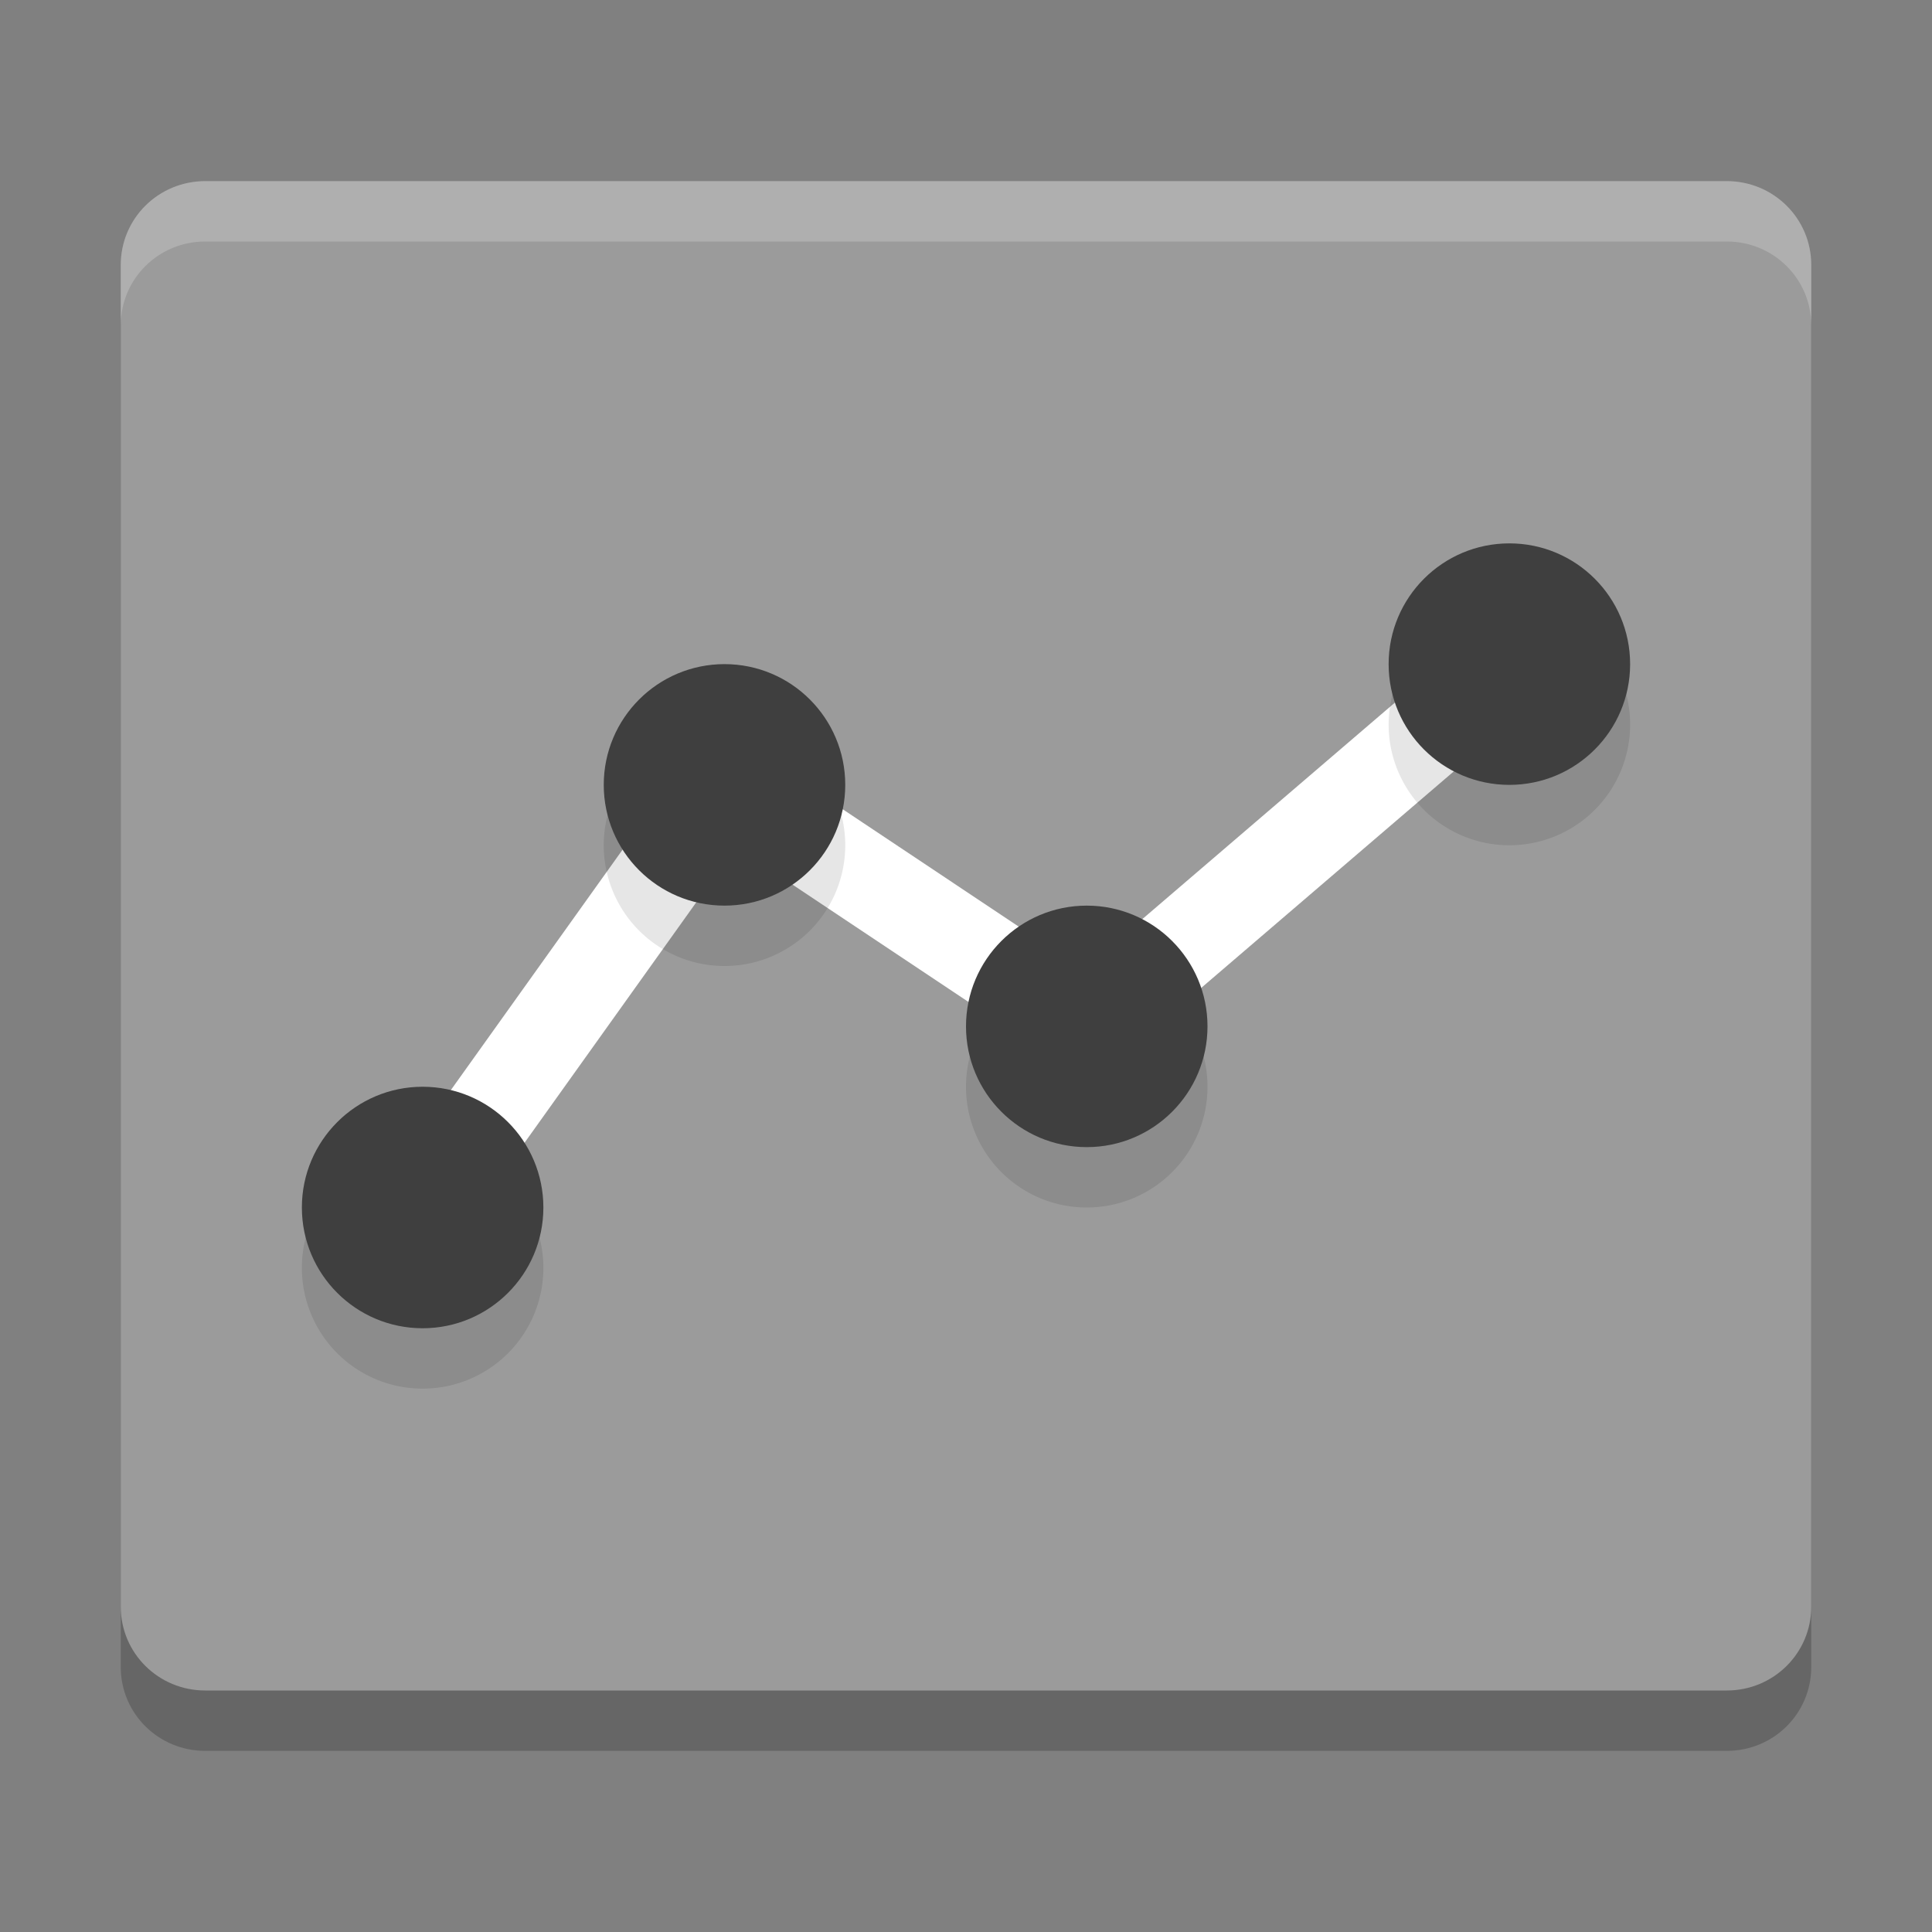 <svg xmlns="http://www.w3.org/2000/svg" width="32" height="32" version="1">
 <rect width="100%" height="100%" fill="#808080" stroke="none"/>
 <path style="opacity:0.2" d="M 30,27.611 V 5.389 C 30,4.619 29.376,4 28.6,4 H 3.4 C 2.624,4 2,4.619 2,5.389 V 27.611 C 2,28.381 2.624,29 3.4,29 h 25.2 c 0.776,0 1.4,-0.619 1.4,-1.389 z"/>
 <path d="M 30,26.611 V 4.389 C 30,3.619 29.376,3 28.6,3 H 3.4 C 2.624,3 2,3.619 2,4.389 V 26.611 C 2,27.381 2.624,28 3.4,28 h 25.2 c 0.776,0 1.4,-0.619 1.4,-1.389 z" style="fill:#9b9b9b"/>
 <path d="m 7,20 5,-7 6,4 7,-6" style="fill:none;stroke:#ffffff;stroke-width:1.5"/>
 <path style="opacity:0.1" d="m 25,10 a 2,2 0 0 0 -2,2 2,2 0 0 0 2,2 2,2 0 0 0 2,-2 2,2 0 0 0 -2,-2 z m -13,2 a 2,2 0 0 0 -2,2 2,2 0 0 0 2,2 2,2 0 0 0 2,-2 2,2 0 0 0 -2,-2 z m 6,4 a 2,2 0 0 0 -2,2 2,2 0 0 0 2,2 2,2 0 0 0 2,-2 2,2 0 0 0 -2,-2 z M 7,19 a 2,2 0 0 0 -2,2 2,2 0 0 0 2,2 2,2 0 0 0 2,-2 2,2 0 0 0 -2,-2 z"/>
 <g transform="translate(0,-1)">
  <circle cx="7" cy="21" r="2" style="fill:#3f3f3f"/>
  <circle cx="12" cy="14" r="2" style="fill:#3f3f3f"/>
  <circle cx="18" cy="18" r="2" style="fill:#3f3f3f"/>
  <circle cx="25" cy="12" r="2" style="fill:#3f3f3f"/>
 </g>
 <path style="fill:#ffffff;opacity:0.2" d="M 3.4 3 C 2.625 3 2 3.619 2 4.389 L 2 5.389 C 2 4.619 2.625 4 3.4 4 L 28.6 4 C 29.375 4 30 4.619 30 5.389 L 30 4.389 C 30 3.619 29.375 3 28.6 3 L 3.4 3 z"/>
</svg>
